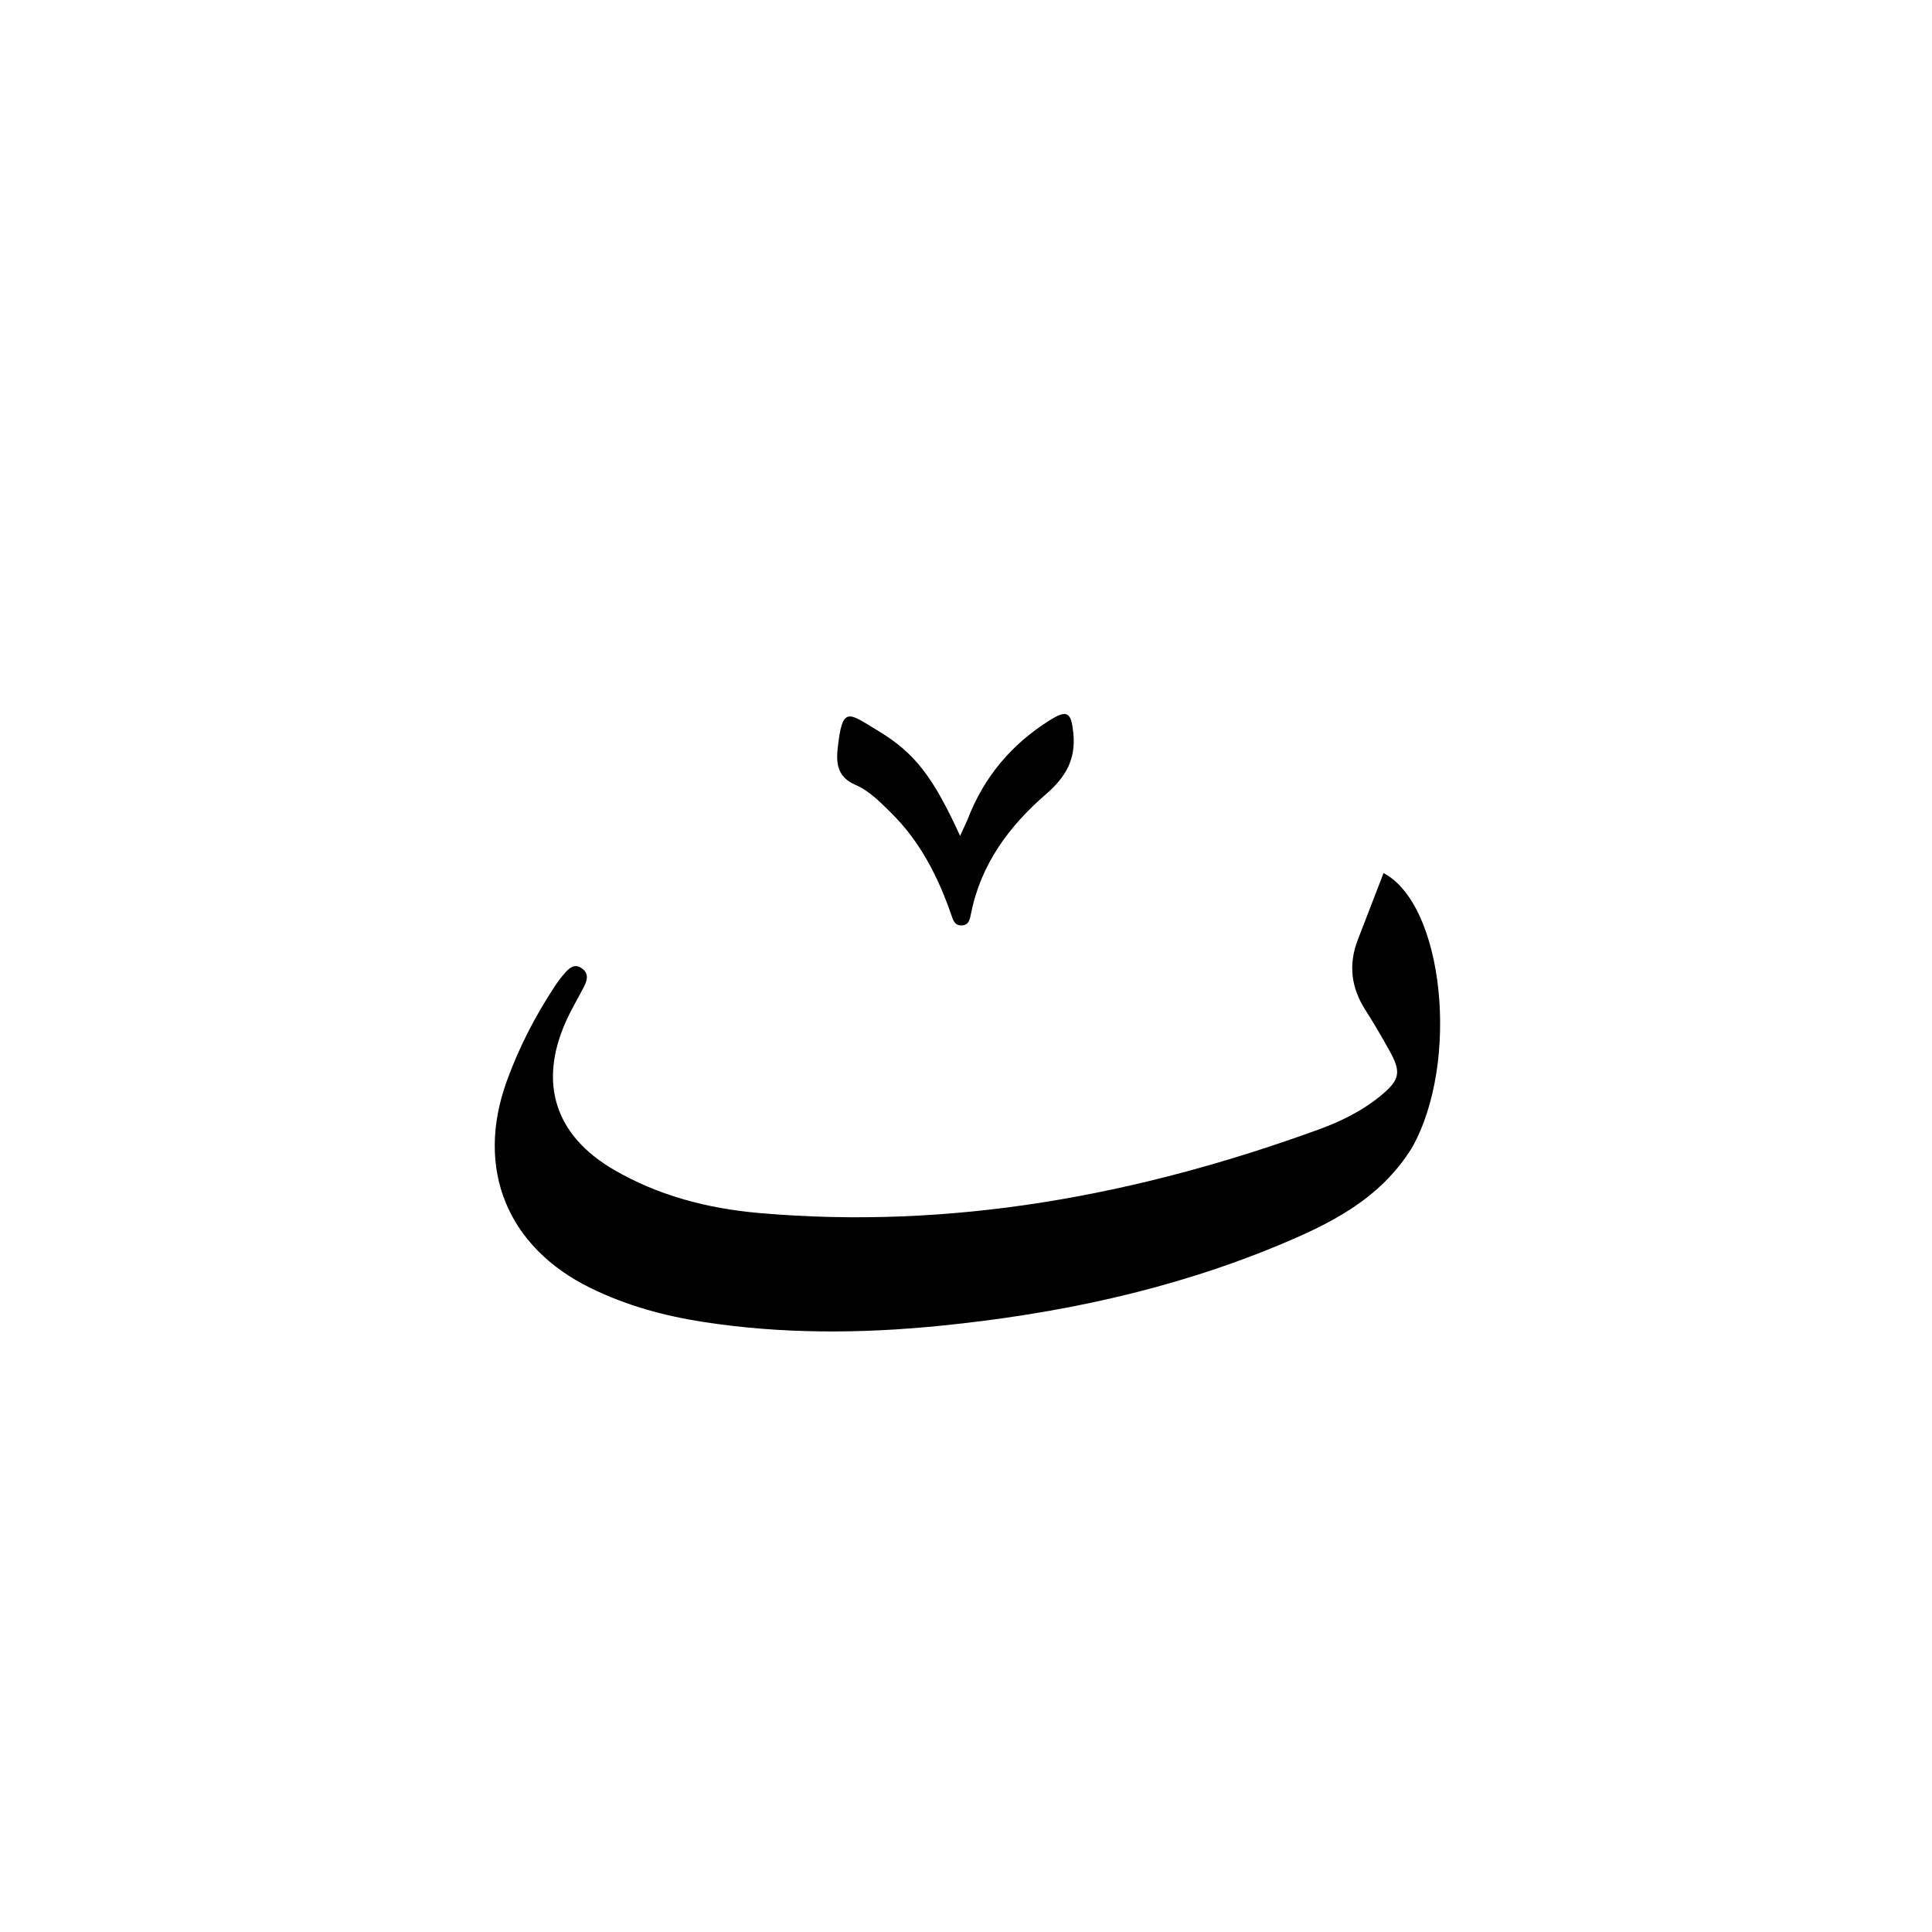 <svg version="1.1" id="Layer_1" xmlns="http://www.w3.org/2000/svg" xmlns:xlink="http://www.w3.org/1999/xlink" x="0px" y="0px"
	 width="100%" viewBox="0 0 512 512" enable-background="new 0 0 512 512" xml:space="preserve">
<path fill="#000000" opacity="1" stroke="none" 
	d="
M374.23,304.075 
	C365.799,317.829 352.408,324.371 338.661,330.075 
	C310.007,341.962 279.945,348.263 249.172,351.344 
	C228.237,353.441 207.3,353.555 186.445,350.341 
	C176.04,348.737 165.957,345.984 156.453,341.311 
	C134.401,330.468 125.943,309.78 134.25,286.652 
	C137.472,277.681 141.824,269.248 147.079,261.292 
	C147.902,260.046 148.819,258.845 149.815,257.732 
	C150.965,256.447 152.3,255.33 154.131,256.58 
	C156.103,257.926 155.677,259.69 154.78,261.438 
	C153.185,264.547 151.378,267.559 149.956,270.744 
	C142.659,287.085 147.137,300.9 162.571,309.935 
	C174.456,316.891 187.614,320.263 201.039,321.449 
	C252.18,325.967 301.422,316.777 349.351,299.369 
	C355.445,297.156 361.329,294.261 366.352,290.001 
	C370.924,286.124 371.305,284.047 368.408,278.785 
	C366.321,274.992 364.138,271.243 361.807,267.597 
	C358.035,261.699 357.309,255.562 359.843,249.032 
	C362.118,243.168 364.37,237.295 366.653,231.373 
	C382.7,239.811 386.884,281.57 374.23,304.075 
z"/>
<path fill="#000000" opacity="1" stroke="none" 
	d="
M256.38,217.264 
	C260.762,205.793 268.143,197.203 278.157,190.897 
	C282.886,187.918 283.879,188.826 284.439,194.227 
	C285.166,201.255 282.434,205.935 277.15,210.506 
	C267.449,218.899 259.917,229.04 257.335,242.079 
	C257.034,243.603 256.808,245.181 254.835,245.248 
	C252.847,245.315 252.491,243.54 252.026,242.211 
	C248.518,232.193 243.794,222.924 236.111,215.379 
	C233.248,212.567 230.432,209.624 226.726,208.012 
	C222.2,206.042 221.497,202.777 221.995,198.285 
	C223.264,186.841 224.816,188.938 232.65,193.637 
	C242.577,199.59 247.356,206.081 254.444,221.525 
	C255.143,219.999 255.694,218.794 256.38,217.264 
z"/>
</svg>